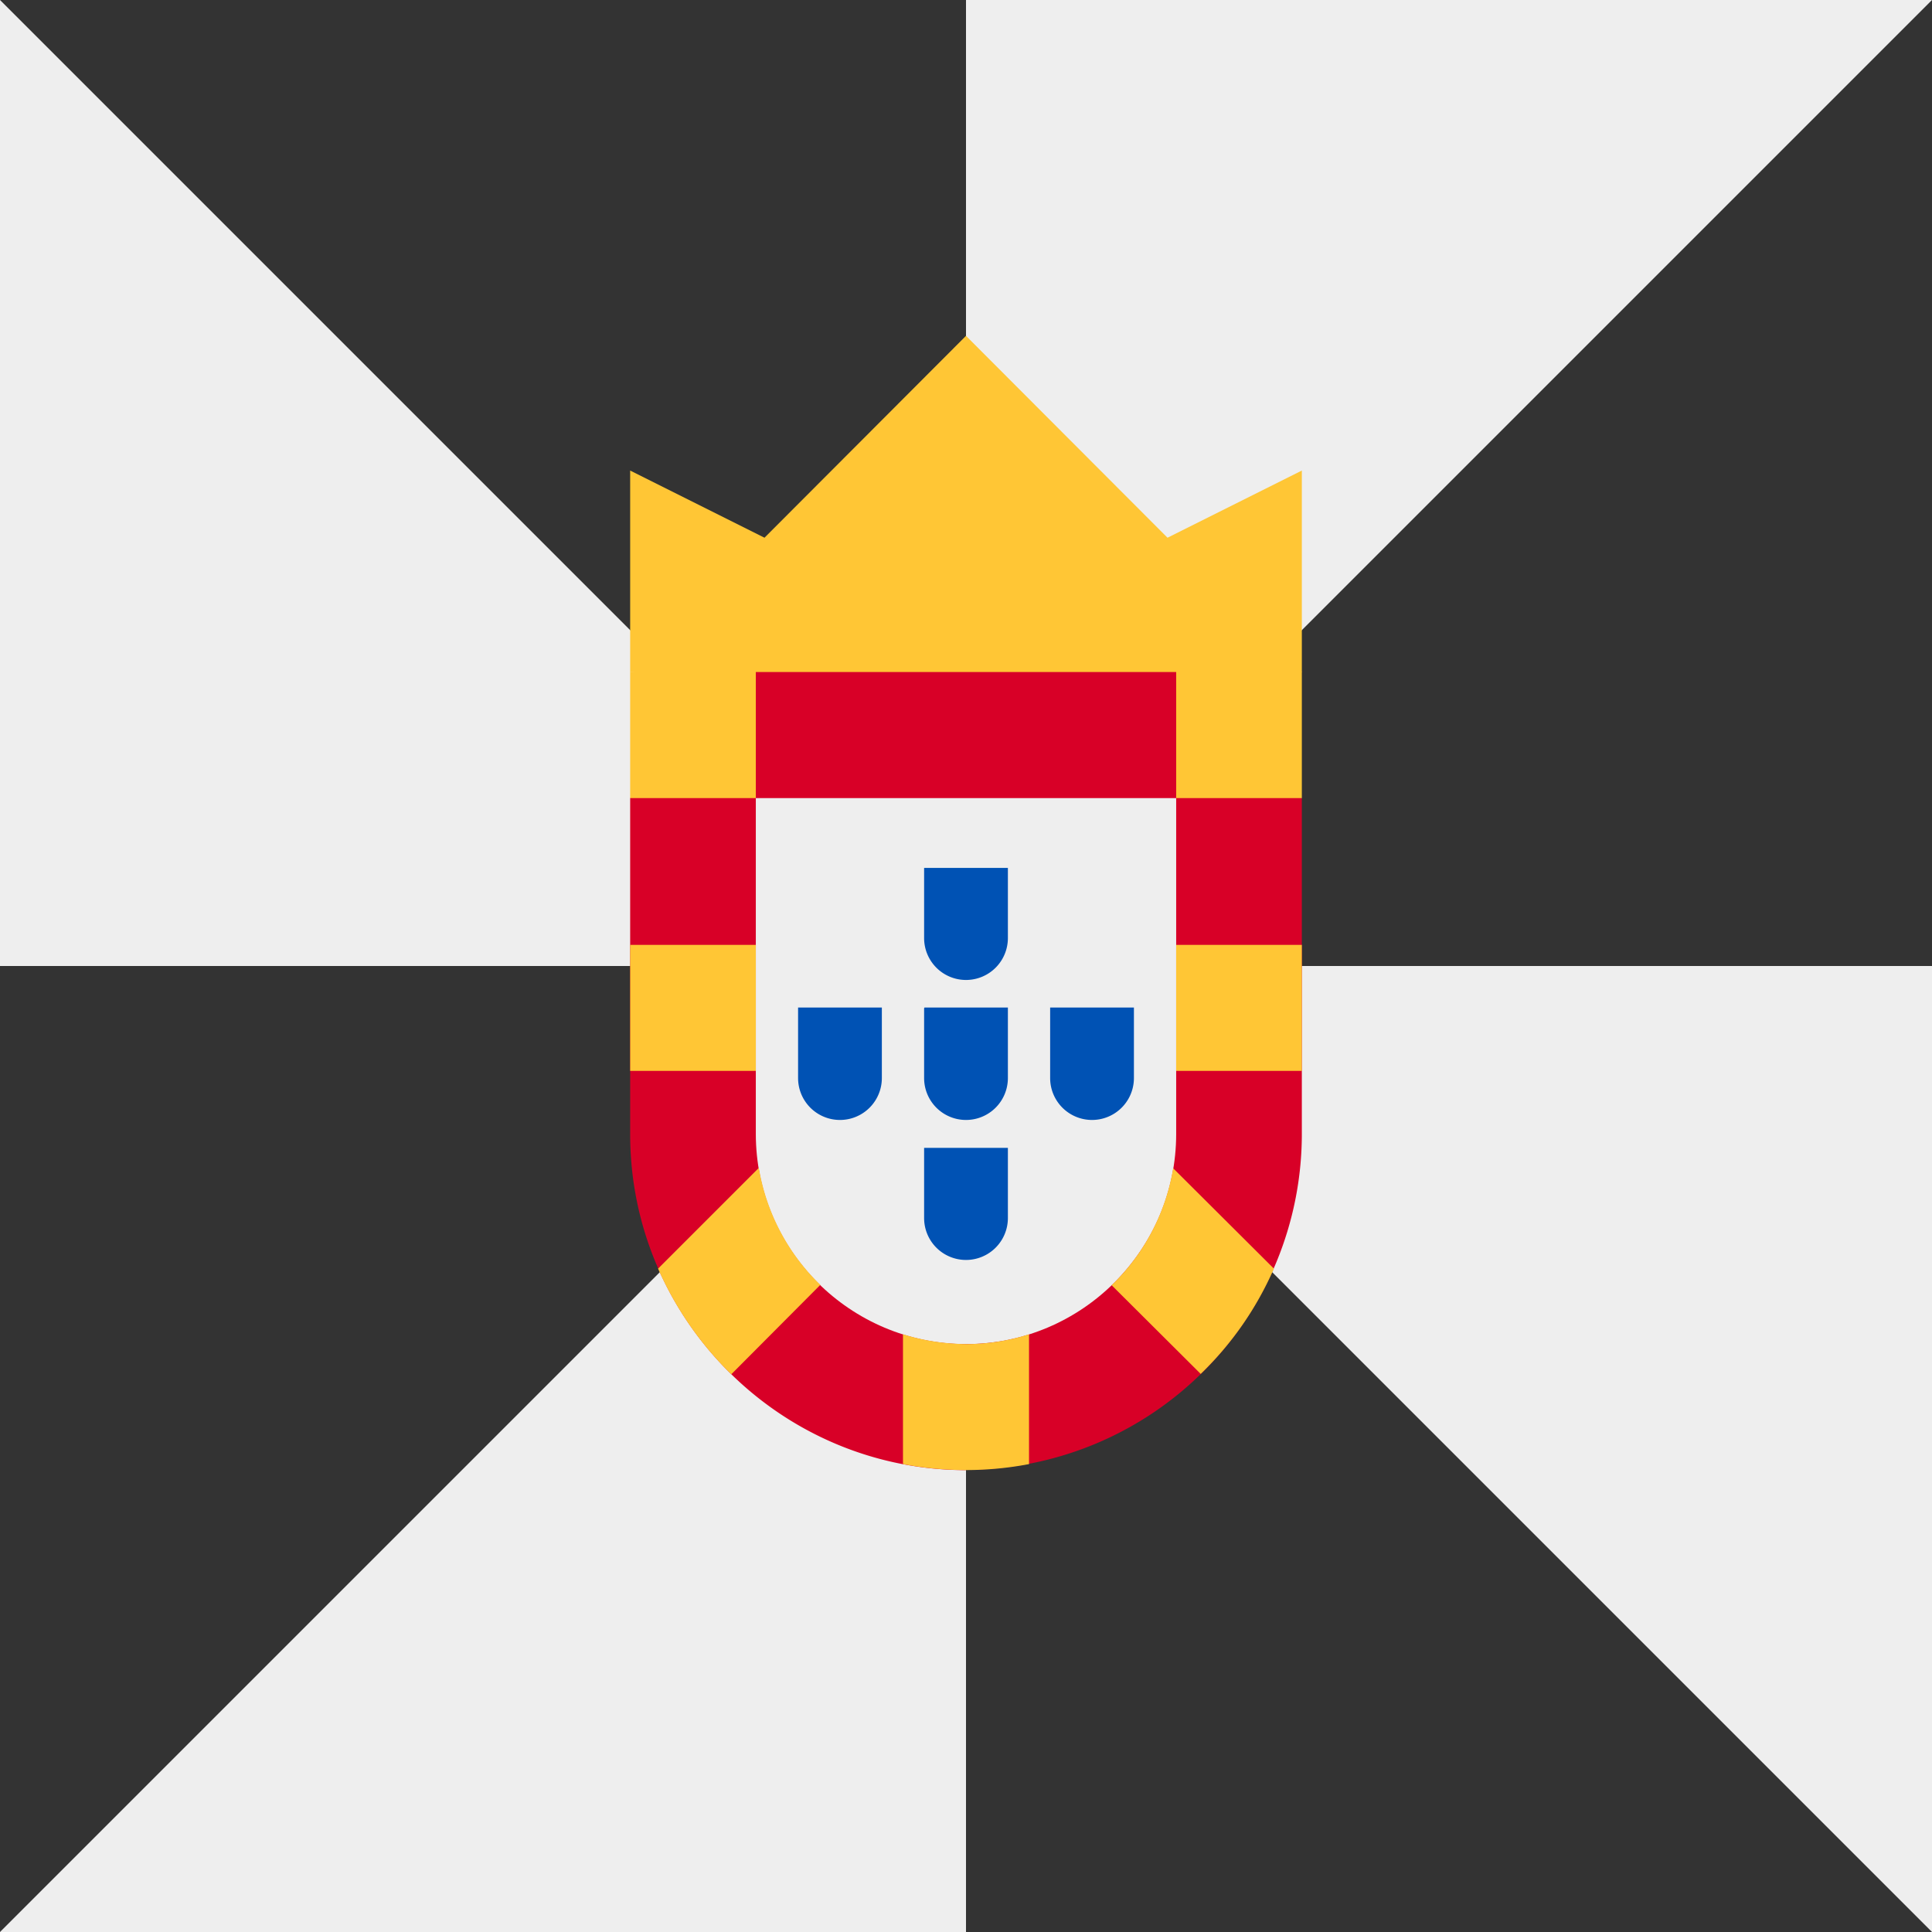 <svg xmlns="http://www.w3.org/2000/svg" width="512" height="512" fill="none"><rect width="100%" height="100%" fill="#808080" stroke="none"/><path fill="#eeeeee" d="m0 0 140.5 27.8L256 0h256l-26.3 132.8L512 256v256l-138.7-30.5L256 512H0l30-139.9L0 256z"/><path fill="#333333" d="m0 0 256 256V0zm256 256h256V0zm0 0v256h256zm0 0H0v256z"/><path fill="#ffc635" d="m167 178 89 11.2 89-11.1v-53.4l-35.6 17.8L256 89l-53.4 53.5-35.6-17.8z"/><path fill="#d80027" d="M256 389.6c-49.1 0-89-40-89-89v-89.1l33.3-33.4h111.4l33.3 33.4v89a89 89 0 0 1-89 89z"/><path fill="#eeeeee" d="M256 356.2c-30.7 0-55.7-25-55.7-55.7v-89h111.4v89c0 30.7-25 55.7-55.7 55.7"/><path fill="#ffc635" d="M167 178h33.3v33.5H167zm144.7 0H345v33.5h-33.3zm0 72.4H345v33.4h-33.3zm-144.7 0h33.3v33.4H167zm89 105.8q-8.7-.1-16.7-2.6V388a89 89 0 0 0 33.4 0v-34.4q-8.1 2.6-16.7 2.6m-55-46.6-26.6 26.6a89 89 0 0 0 19.4 28l23.6-23.7a56 56 0 0 1-16.3-31zm136.6 26.6-26.7-26.6c-2 12-7.8 22.8-16.3 31l23.6 23.5q12.4-12 19.4-27.9"/><path fill="#0052b4" d="M244.9 230v18.6a11.1 11.1 0 1 0 22.2 0V230zm0 74.2v18.6a11.1 11.1 0 1 0 22.2 0v-18.6zm33.4-37v18.5a11.1 11.1 0 1 0 22.2 0V267h-22.2zm-33.4 0v18.5a11.1 11.1 0 1 0 22.2 0V267H245zm-33.4 0v18.5a11.1 11.1 0 1 0 22.2 0V267h-22.2z"/></svg>